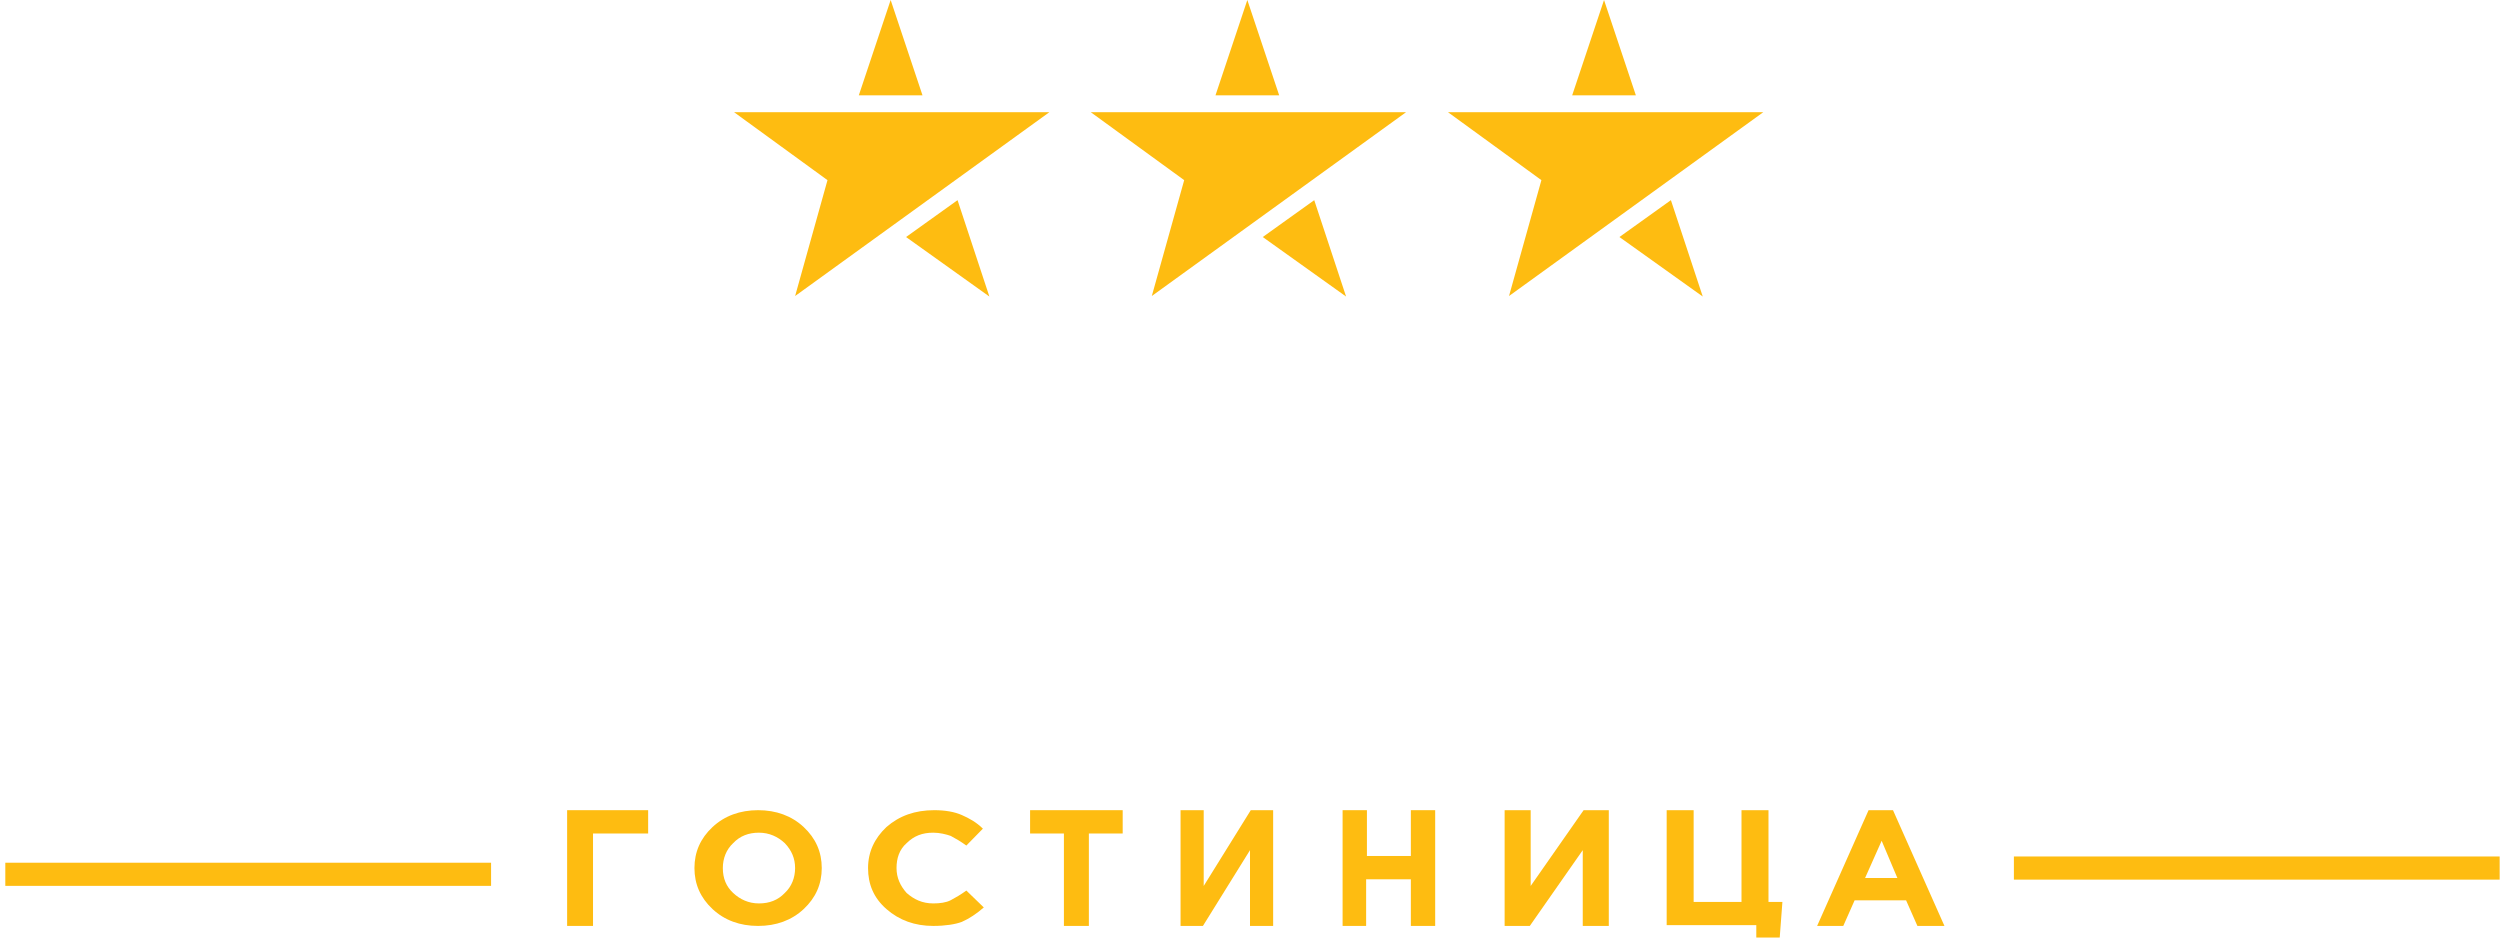 <svg width="216" height="81" viewBox="0 0 216 81" fill="none" xmlns="http://www.w3.org/2000/svg">
<g clip-path="url(#clip0_307_4457)">
<path d="M10.915 62.666V59.48H0.459V35.634H3.119V57.023H9.035V35.634H11.741V57.114H13.575V62.666H10.915Z" />
<path d="M31.184 46.192V48.558H25.36V57.023H32.56V59.435H22.654V35.634H32.514V38.046H25.36V46.192H31.184Z" />
<path d="M44.529 48.74V59.48H41.869V35.679H44.529V46.419H50.445V35.679H53.105V59.48H50.445V48.74H44.529Z" />
<path d="M66.36 59.48V38.091H61.957V35.679H73.468V38.091H69.065V59.48H66.36Z" />
<path d="M87.592 35.634C91.353 35.634 92.958 37.864 92.958 41.459V44.326C92.958 48.103 91.169 50.06 87.363 50.06H84.978V59.435H82.318V35.679L87.592 35.634ZM87.363 47.694C89.335 47.694 90.298 46.783 90.298 44.508V41.322C90.298 39.138 89.518 38.046 87.546 38.046H84.978V47.694H87.363Z" />
<path d="M104.607 54.657L103.689 59.435H101.213L105.799 35.634H109.697L114.283 59.435H111.623L110.706 54.657H104.607ZM104.973 52.381H110.339L107.633 38.637L104.973 52.381Z" />
<path d="M128.361 38.091L127.811 53.564C127.673 57.342 126.664 59.48 122.996 59.526H122.537V57.114C124.784 57.114 125.151 55.976 125.197 53.701L125.839 35.679H135.607V59.48H132.947V38.091H128.361Z" />
<path d="M149.733 45.054C153.539 45.054 155.328 47.011 155.328 50.788V53.655C155.328 57.251 153.677 59.48 149.962 59.48H144.734V35.634H147.394V45.054H149.733ZM149.962 57.069C151.934 57.069 152.714 55.976 152.714 53.792V50.606C152.714 48.285 151.751 47.421 149.779 47.421H147.394V57.069H149.962Z" />
<path d="M166.701 48.74V59.48H164.041V35.679H166.701V46.419H172.617V35.679H175.277V59.48H172.617V48.74H166.701Z" />
<path d="M186.925 54.657L186.008 59.435H183.531L188.117 35.634H192.015L196.601 59.435H193.941L193.024 54.657H186.925ZM187.292 52.381H192.611L189.906 38.637L187.292 52.381Z" />
<path d="M211.138 49.286C208.891 49.286 207.653 50.151 207.653 52.836V56.568C207.653 58.161 207.515 58.798 207.194 59.48H204.488C204.901 58.661 204.947 57.66 204.947 56.613V52.927C204.947 50.379 205.772 48.604 207.928 47.967C205.91 47.33 204.993 45.691 204.993 43.052V41.095C204.993 37.545 206.552 35.634 210.358 35.634H215.724V59.435H213.064V49.241H211.138V49.286ZM210.45 38.091C208.478 38.091 207.653 39.229 207.653 41.368V43.643C207.653 46.237 208.937 46.92 211 46.92H213.018V38.091H210.45Z" />
<path d="M51.237 72.014V80H49V70H56V72.014H51.237Z" fill="#FEBC11"/>
<path d="M69.439 78.542C68.399 79.514 67.061 80 65.5 80C63.939 80 62.601 79.514 61.561 78.542C60.52 77.569 60 76.389 60 75C60 73.611 60.52 72.431 61.561 71.458C62.601 70.486 63.939 70 65.5 70C67.061 70 68.399 70.486 69.439 71.458C70.48 72.431 71 73.611 71 75C71 76.389 70.48 77.569 69.439 78.542ZM63.345 77.153C63.939 77.708 64.682 78.056 65.574 78.056C66.466 78.056 67.21 77.778 67.804 77.153C68.399 76.597 68.696 75.833 68.696 75C68.696 74.167 68.399 73.472 67.804 72.847C67.21 72.292 66.466 71.944 65.574 71.944C64.682 71.944 63.939 72.222 63.345 72.847C62.75 73.403 62.453 74.167 62.453 75C62.453 75.903 62.75 76.597 63.345 77.153Z" fill="#FEBC11"/>
<path d="M80.635 80C79.048 80 77.698 79.514 76.587 78.542C75.476 77.569 75 76.389 75 75C75 73.611 75.556 72.431 76.587 71.458C77.698 70.486 79.048 70 80.714 70C81.667 70 82.46 70.139 83.095 70.417C83.73 70.694 84.365 71.042 84.921 71.597L83.492 73.056C83.016 72.708 82.54 72.431 82.143 72.222C81.746 72.083 81.191 71.944 80.635 71.944C79.683 71.944 78.968 72.222 78.333 72.847C77.698 73.403 77.46 74.167 77.46 75C77.46 75.833 77.778 76.528 78.333 77.153C78.968 77.708 79.683 78.056 80.635 78.056C81.191 78.056 81.746 77.986 82.143 77.778C82.54 77.569 83.016 77.292 83.492 76.944L85 78.403C84.365 78.958 83.73 79.375 83.095 79.653C82.54 79.861 81.667 80 80.635 80Z" fill="#FEBC11"/>
<path d="M91.922 80V72.014H89V70H97V72.014H94.078V80H91.922Z" fill="#FEBC11"/>
<path d="M110 70V80H108V73.453L103.933 80H102V70H104V76.547L108.067 70H110Z" fill="#FEBC11"/>
<path d="M116 80V70H118.102V73.957H121.898V70H124V80H121.898V75.971H118.034V80H116Z" fill="#FEBC11"/>
<path d="M139 70V80H136.75V73.453L132.175 80H130V70H132.25V76.547L136.825 70H139Z" fill="#FEBC11"/>
<path d="M151.744 82V79.929H144V70H146.331V77.929H150.466V70H152.797V77.929H154L153.699 81.929L151.744 82Z" fill="#FEBC11"/>
<path d="M157 80L161.445 70H163.555L168 80H165.664L164.685 77.786H160.24L159.26 80H157ZM161.144 75.857H163.932L162.575 72.643L161.144 75.857Z" fill="#FEBC11"/>
<path d="M42.459 74.539H0.459V76.539H42.429V74.539H42.459Z" fill="#FEBC11"/>
<path d="M216 74H174V76H215.97V74H216Z" fill="#FEBC11"/>
<path d="M121.483 9.694H94.242L102.314 15.565L99.516 25.576L121.483 9.694Z" fill="#FEBC11"/>
<path d="M109.102 20.479L116.302 25.622L113.55 17.294L109.102 20.479Z" fill="#FEBC11"/>
<path d="M107.769 0L105.018 8.237H110.521L107.769 0Z" fill="#FEBC11"/>
<path d="M90.665 9.694H63.424L71.495 15.565L68.698 25.576L90.665 9.694Z" fill="#FEBC11"/>
<path d="M78.283 20.479L85.483 25.622L82.732 17.294L78.283 20.479Z" fill="#FEBC11"/>
<path d="M76.953 0L74.201 8.237H79.704L76.953 0Z" fill="#FEBC11"/>
<path d="M152.346 9.694H125.105L133.177 15.565L130.379 25.576L152.346 9.694Z" fill="#FEBC11"/>
<path d="M139.918 20.479L147.118 25.621L144.366 17.293L139.918 20.479Z" fill="#FEBC11"/>
<path d="M138.588 0L135.836 8.237H141.339L138.588 0Z" fill="#FEBC11"/>
</g>
<defs>
<clipPath id="clip0_307_4457">
<rect width="216" height="81" />
</clipPath>
</defs>
</svg>
